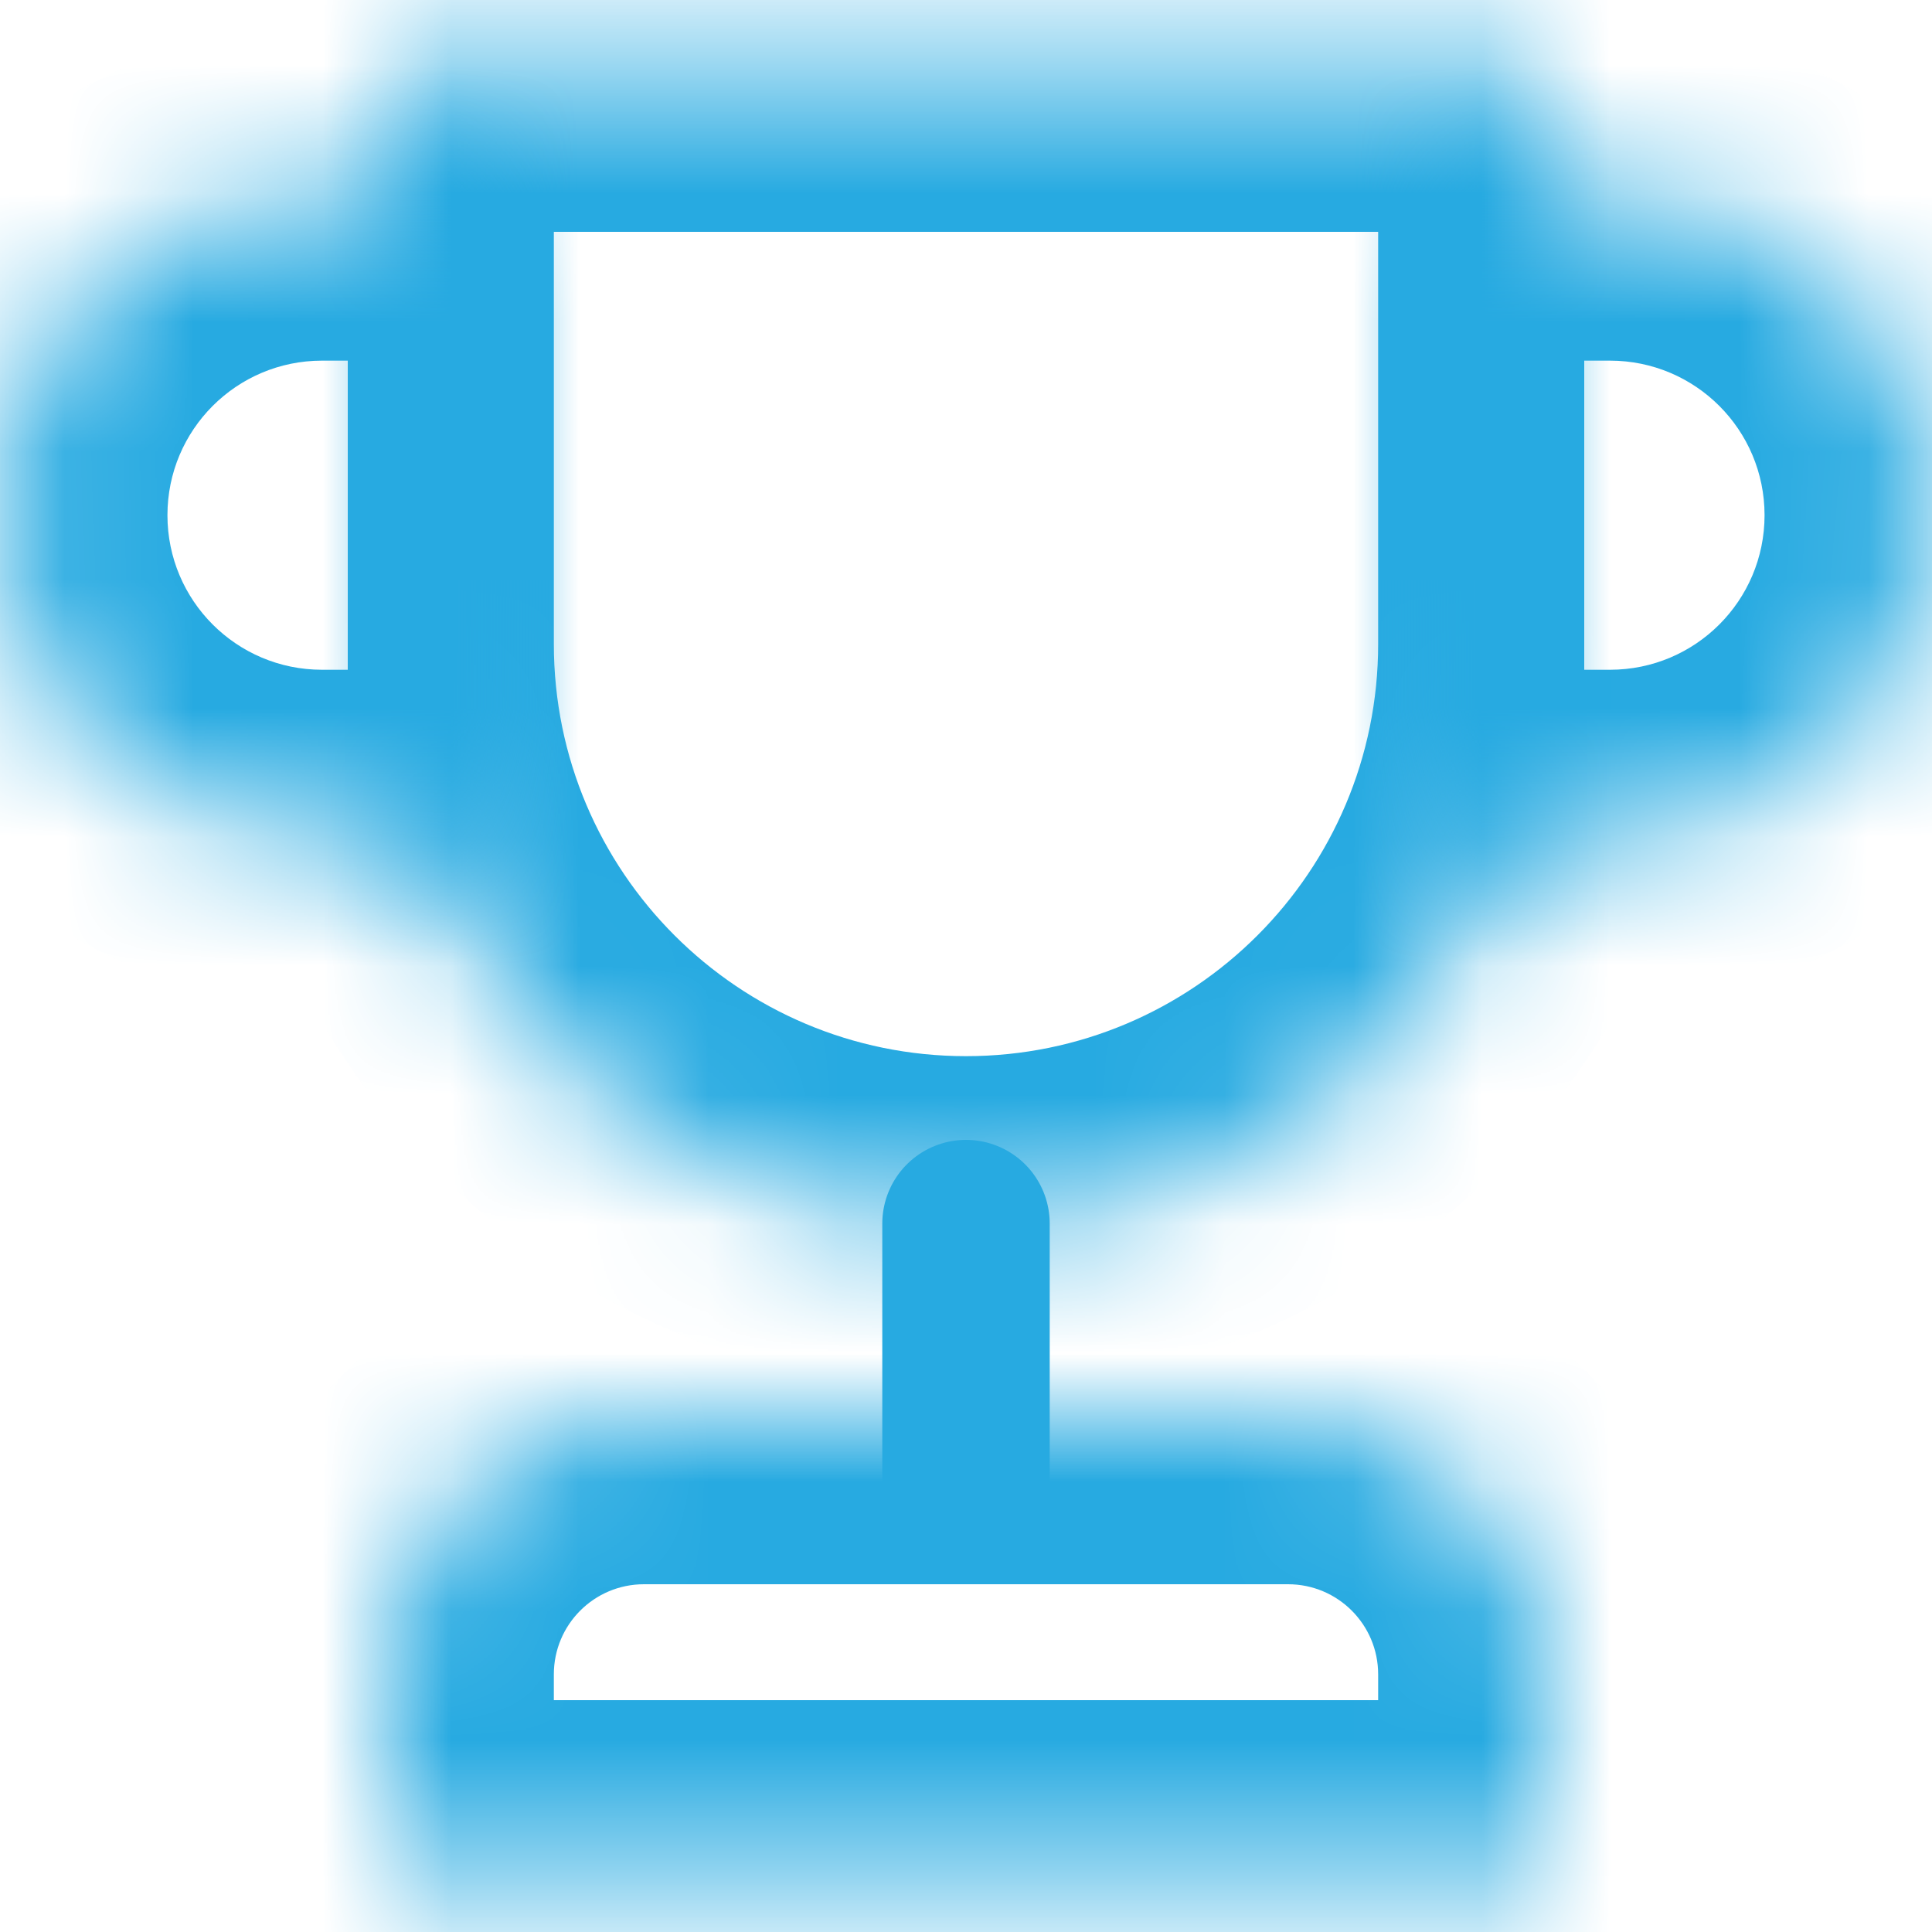 <svg width="15" height="15" viewBox="0 0 15 15" fill="none" xmlns="http://www.w3.org/2000/svg">
<mask id="path-1-inside-1_257_12901" fill="white">
<path d="M3 0.5H12V5C12 7.485 9.985 9.5 7.5 9.5C5.015 9.5 3 7.485 3 5V0.5Z"/>
</mask>
<path d="M3 0.5V-0.8H1.7V0.5H3ZM12 0.5H13.3V-0.8H12V0.5ZM3 1.8H12V-0.8H3V1.8ZM10.7 0.5V5H13.3V0.5H10.7ZM4.3 5V0.5H1.7V5H4.3ZM7.5 8.2C5.733 8.2 4.3 6.767 4.3 5H1.7C1.7 8.203 4.297 10.8 7.5 10.8V8.2ZM10.7 5C10.7 6.767 9.267 8.2 7.5 8.2V10.8C10.703 10.8 13.3 8.203 13.3 5H10.7Z" fill="#27AAE1" mask="url(#path-1-inside-1_257_12901)"/>
<mask id="path-3-inside-2_257_12901" fill="white">
<path d="M11 6.5L11 1.5L12.5 1.5C13.881 1.5 15 2.619 15 4C15 5.381 13.881 6.5 12.5 6.5L11 6.5Z"/>
</mask>
<path d="M11 6.5L9.7 6.5L9.7 7.8L11 7.8L11 6.5ZM11 1.5L11 0.2L9.7 0.2L9.7 1.5L11 1.5ZM12.3 6.5L12.3 1.5L9.7 1.5L9.7 6.5L12.3 6.5ZM11 2.8L12.5 2.8L12.5 0.2L11 0.2L11 2.8ZM12.5 5.2L11 5.2L11 7.8L12.5 7.8L12.5 5.2ZM13.7 4C13.7 4.663 13.163 5.2 12.5 5.2L12.5 7.8C14.599 7.8 16.3 6.099 16.3 4L13.7 4ZM12.5 2.8C13.163 2.8 13.7 3.337 13.7 4L16.3 4C16.3 1.901 14.599 0.2 12.5 0.2L12.5 2.8Z" fill="#27AAE1" mask="url(#path-3-inside-2_257_12901)"/>
<mask id="path-5-inside-3_257_12901" fill="white">
<path d="M4 6.5L4 1.5L2.5 1.5C1.119 1.5 1.69631e-07 2.619 1.09278e-07 4C4.89256e-08 5.381 1.119 6.5 2.5 6.5L4 6.5Z"/>
</mask>
<path d="M4 6.5L5.3 6.5L5.3 7.8L4 7.8L4 6.5ZM4 1.5L4 0.2L5.3 0.2L5.3 1.5L4 1.5ZM2.7 6.5L2.7 1.5L5.3 1.5L5.3 6.5L2.7 6.5ZM4 2.8L2.5 2.8L2.5 0.2L4 0.2L4 2.8ZM2.5 5.2L4 5.2L4 7.8L2.5 7.8L2.5 5.2ZM1.3 4C1.3 4.663 1.837 5.2 2.5 5.2L2.5 7.8C0.401 7.8 -1.3 6.099 -1.3 4L1.3 4ZM2.5 2.8C1.837 2.8 1.3 3.337 1.3 4L-1.3 4C-1.3 1.901 0.401 0.2 2.5 0.2L2.5 2.8Z" fill="#27AAE1" mask="url(#path-5-inside-3_257_12901)"/>
<mask id="path-7-inside-4_257_12901" fill="white">
<path d="M3 13C3 11.895 3.895 11 5 11H10C11.105 11 12 11.895 12 13V14.5H3V13Z"/>
</mask>
<path d="M12 14.5V15.8H13.3V14.5H12ZM3 14.5H1.7V15.8H3V14.5ZM5 12.3H10V9.7H5V12.3ZM10.7 13V14.5H13.3V13H10.7ZM12 13.2H3V15.8H12V13.2ZM4.3 14.5V13H1.7V14.5H4.3ZM10 12.3C10.387 12.3 10.7 12.613 10.7 13H13.3C13.3 11.178 11.822 9.7 10 9.7V12.3ZM5 9.7C3.177 9.7 1.7 11.178 1.7 13H4.3C4.3 12.613 4.613 12.3 5 12.3V9.7Z" fill="#27AAE1" mask="url(#path-7-inside-4_257_12901)"/>
<path d="M7.5 9.5V11.5" stroke="#27AAE1" stroke-width="1.3" stroke-linecap="round"/>
</svg>
